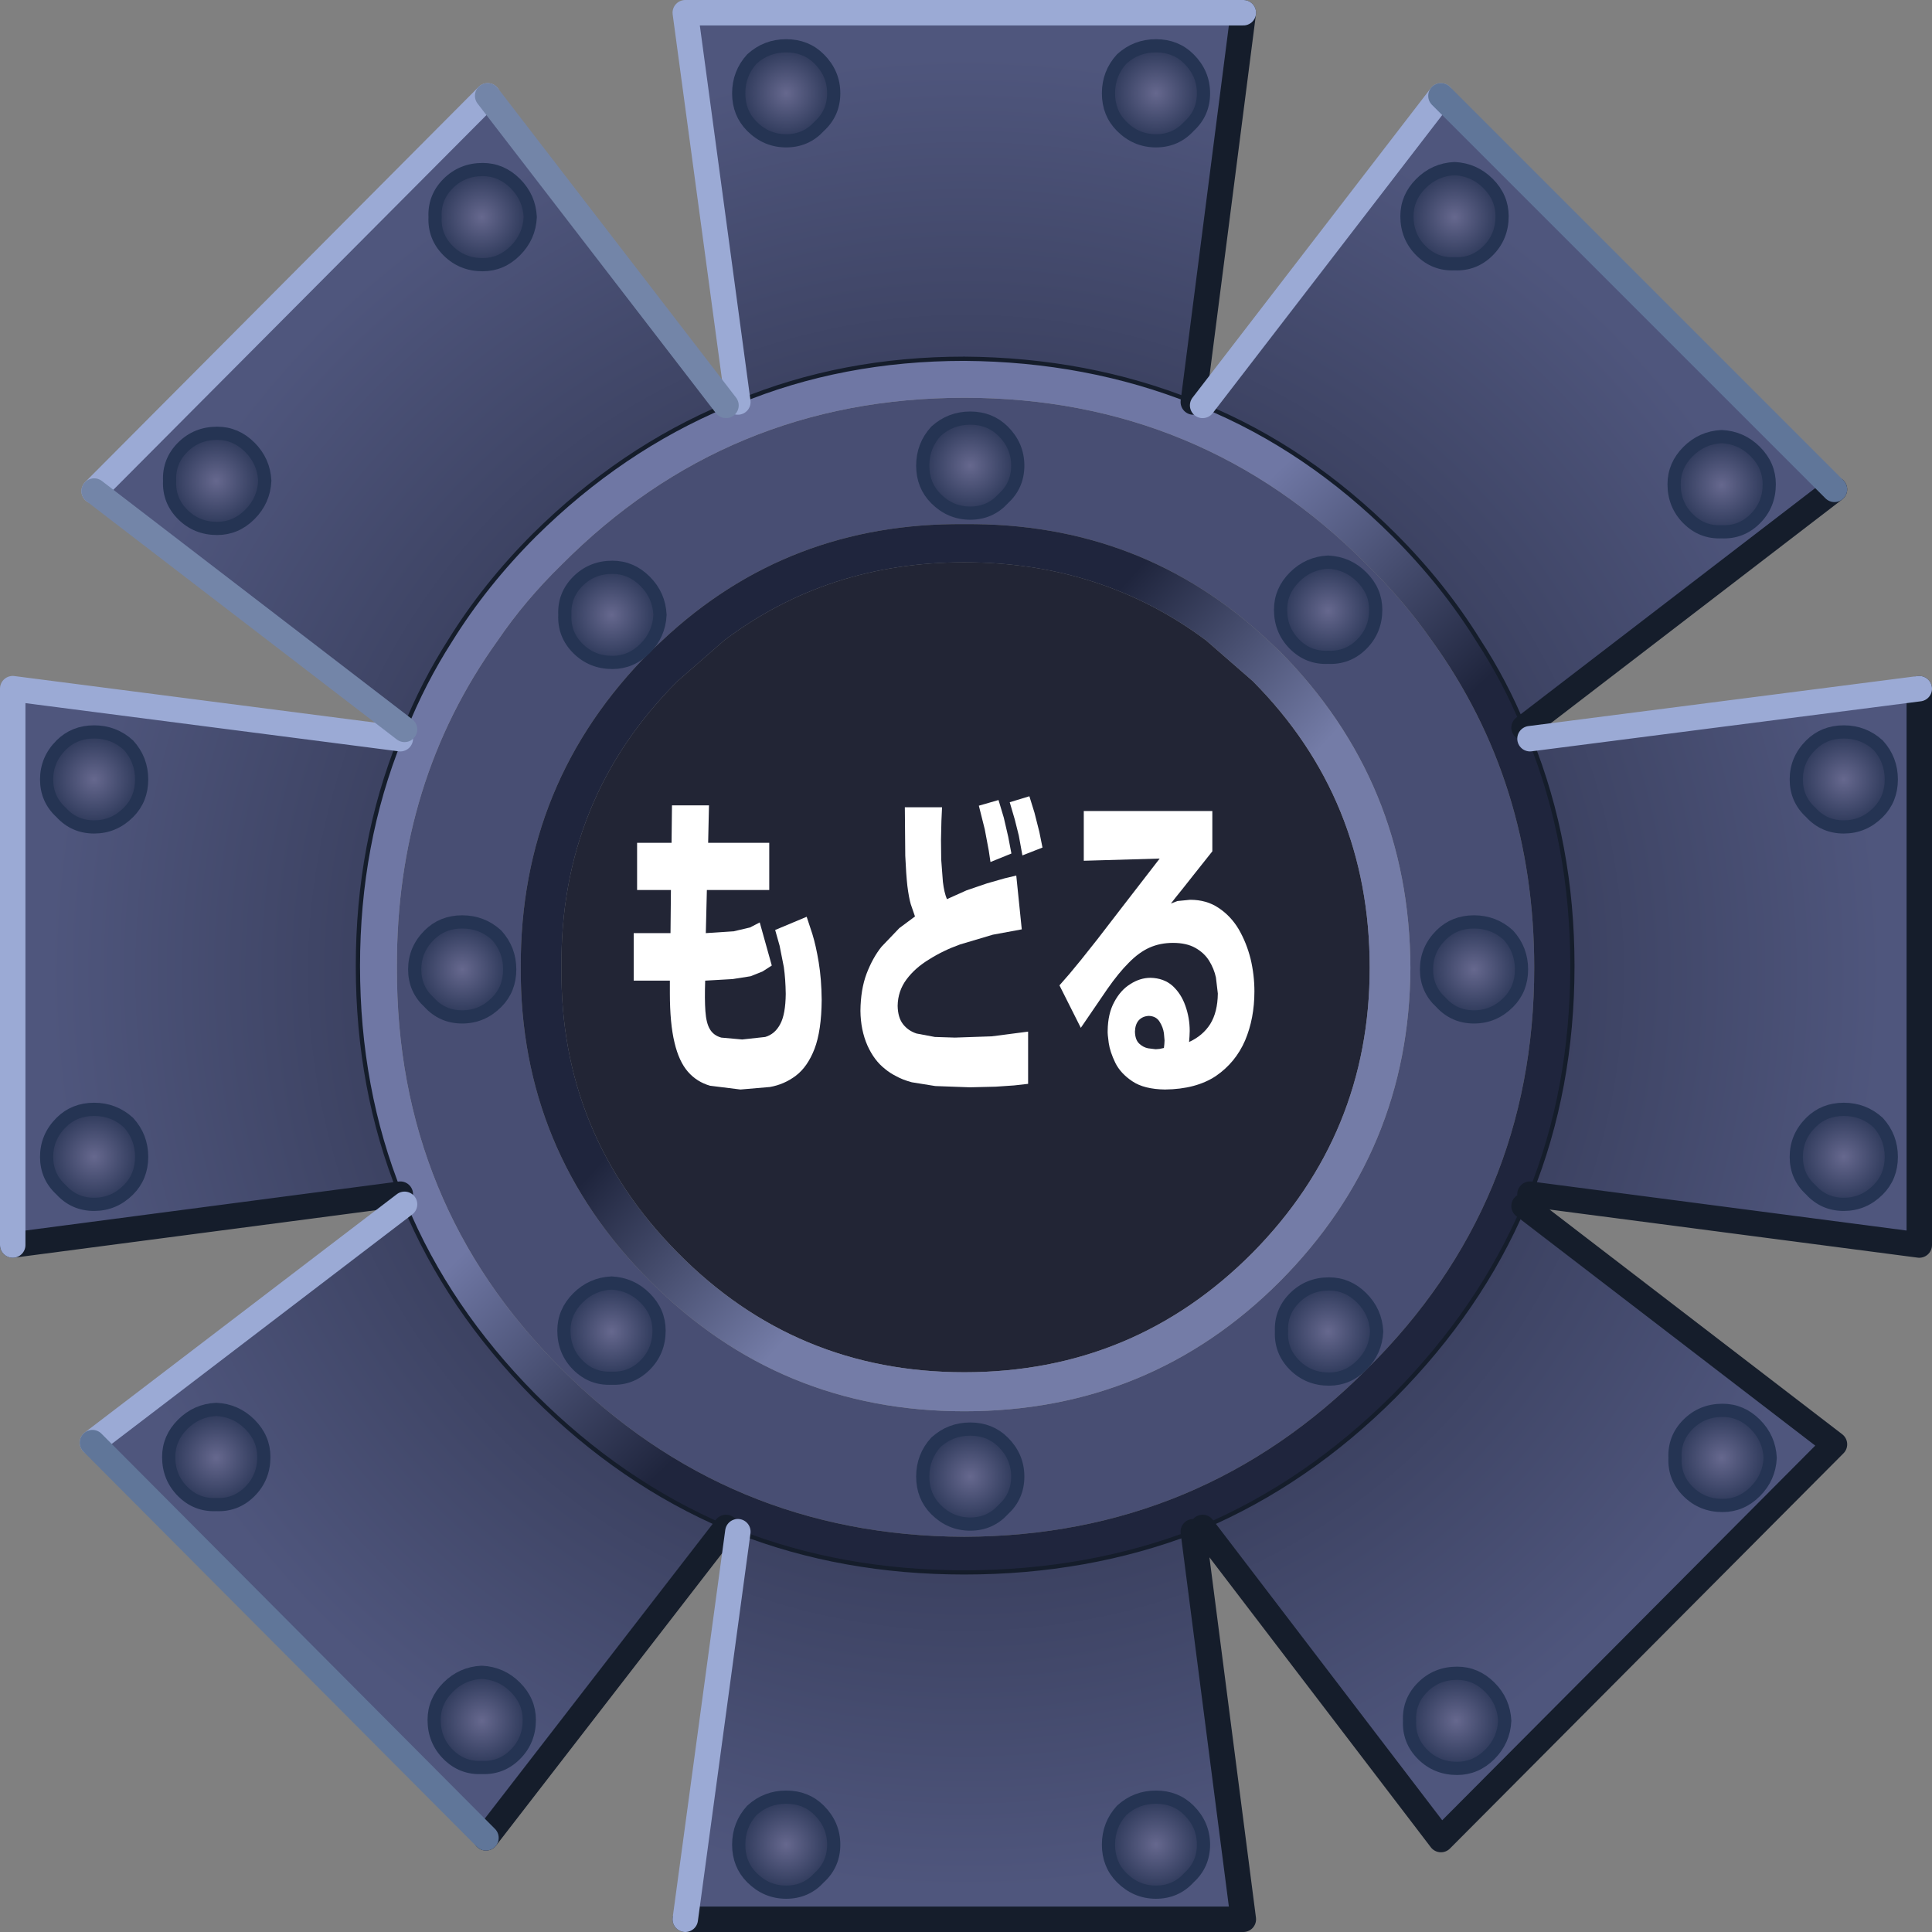 <?xml version="1.0" encoding="UTF-8" standalone="no"?>
<svg xmlns:xlink="http://www.w3.org/1999/xlink" height="113.9px" width="113.9px" xmlns="http://www.w3.org/2000/svg">
  <rect width="100%" height="100%" fill="#808080" stroke="none"/>
  <g transform="matrix(1.0, 0.0, 0.0, 1.0, 0.75, 0.75)">
    <use height="113.9" transform="matrix(1.0, 0.0, 0.0, 1.0, -0.75, -0.75)" width="113.9" xlink:href="#shape0"/>
    <use height="4.1" transform="matrix(1.556, 0.0, 0.0, 1.556, 42.411, 1.561)" width="4.1" xlink:href="#shape1"/>
    <use height="4.1" transform="matrix(1.556, 0.0, 0.0, 1.556, 64.211, 1.561)" width="4.1" xlink:href="#shape1"/>
    <use height="4.1" transform="matrix(1.556, 0.0, 0.0, 1.556, 42.411, 104.811)" width="4.1" xlink:href="#shape1"/>
    <use height="4.1" transform="matrix(1.556, 0.0, 0.0, 1.556, 64.211, 104.811)" width="4.1" xlink:href="#shape1"/>
    <use height="4.1" transform="matrix(1.0E-4, 1.556, -1.556, 1.0E-4, 111.139, 42.011)" width="4.1" xlink:href="#shape1"/>
    <use height="4.1" transform="matrix(1.0E-4, 1.556, -1.556, 1.0E-4, 111.139, 64.261)" width="4.1" xlink:href="#shape1"/>
    <use height="4.1" transform="matrix(1.0E-4, 1.556, -1.556, 1.0E-4, 7.989, 42.011)" width="4.1" xlink:href="#shape1"/>
    <use height="4.1" transform="matrix(1.0E-4, 1.556, -1.556, 1.0E-4, 7.989, 64.261)" width="4.1" xlink:href="#shape1"/>
    <use height="4.1" transform="matrix(1.1, 1.1, -1.1, 1.1, 85.0, 7.54)" width="4.1" xlink:href="#shape1"/>
    <use height="4.1" transform="matrix(1.1, 1.1, -1.1, 1.1, 100.75, 23.34)" width="4.1" xlink:href="#shape1"/>
    <use height="4.1" transform="matrix(1.1, 1.1, -1.1, 1.1, 12.0, 80.69)" width="4.1" xlink:href="#shape1"/>
    <use height="4.1" transform="matrix(1.1, 1.1, -1.1, 1.1, 27.65, 96.19)" width="4.1" xlink:href="#shape1"/>
    <use height="4.1" transform="matrix(-1.1, 1.1, -1.1, -1.1, 105.26, 85.2)" width="4.1" xlink:href="#shape1"/>
    <use height="4.1" transform="matrix(-1.1, 1.1, -1.1, -1.1, 89.61, 100.7)" width="4.1" xlink:href="#shape1"/>
    <use height="4.1" transform="matrix(-1.1, 1.1, -1.1, -1.1, 32.16, 12.05)" width="4.1" xlink:href="#shape1"/>
    <use height="4.1" transform="matrix(-1.1, 1.1, -1.1, -1.1, 16.51, 27.599)" width="4.1" xlink:href="#shape1"/>
    <use height="4.1" transform="matrix(1.556, 0.0, 0.0, 1.556, 53.261, 23.511)" width="4.1" xlink:href="#shape1"/>
    <use height="4.1" transform="matrix(1.556, 0.0, 0.0, 1.556, 53.261, 83.111)" width="4.1" xlink:href="#shape1"/>
    <use height="4.1" transform="matrix(1.0E-4, 1.556, -1.556, 1.0E-4, 89.339, 53.211)" width="4.1" xlink:href="#shape1"/>
    <use height="4.1" transform="matrix(1.0E-4, 1.556, -1.556, 1.0E-4, 29.689, 53.211)" width="4.1" xlink:href="#shape1"/>
    <use height="4.1" transform="matrix(1.1, 1.1, -1.1, 1.1, 77.55, 30.74)" width="4.1" xlink:href="#shape1"/>
    <use height="4.1" transform="matrix(1.1, 1.1, -1.1, 1.1, 35.3, 73.24)" width="4.1" xlink:href="#shape1"/>
    <use height="4.1" transform="matrix(-1.1, 1.1, -1.1, -1.1, 82.06, 77.749)" width="4.1" xlink:href="#shape1"/>
    <use height="4.1" transform="matrix(-1.1, 1.1, -1.1, -1.1, 39.81, 35.499)" width="4.1" xlink:href="#shape1"/>
    <use height="17.25" transform="matrix(0.672, 0.0, 0.0, 1.0, 36.59, 46.45)" width="54.5" xlink:href="#text0"/>
  </g>
  <defs>
    <g id="shape0" transform="matrix(1.0, 0.0, 0.0, 1.0, 0.75, 0.75)">
      <path d="M89.7 56.3 Q89.7 70.2 79.85 79.95 70.05 89.8 56.1 89.85 42.15 89.8 32.35 79.95 22.6 70.2 22.65 56.3 22.6 45.35 28.6 37.0 30.2 34.65 32.35 32.55 42.15 22.7 56.1 22.7 70.05 22.7 79.85 32.55 82.0 34.65 83.65 37.0 89.7 45.35 89.7 56.3 M74.0 37.0 Q66.55 30.05 56.1 30.15 45.7 30.05 38.3 37.0 L37.6 37.65 Q29.9 45.35 29.95 56.3 29.9 67.1 37.6 74.8 45.2 82.45 56.1 82.45 67.05 82.45 74.7 74.8 82.35 67.1 82.4 56.3 82.35 45.35 74.7 37.65 L74.0 37.0" fill="#484e73" fill-rule="evenodd" stroke="none"/>
      <path d="M56.1 32.4 Q64.2 32.4 70.35 37.0 L73.1 39.4 Q80.0 46.35 80.0 56.3 80.0 66.1 73.1 73.1 66.1 80.15 56.1 80.15 46.15 80.15 39.2 73.1 32.25 66.1 32.35 56.3 32.25 46.35 39.2 39.4 L41.95 37.0 Q48.05 32.4 56.1 32.4" fill="#222535" fill-rule="evenodd" stroke="none"/>
      <path d="M42.75 22.95 L39.65 0.0 72.55 0.0 69.6 22.95 Q63.35 20.45 56.1 20.4 48.9 20.4 42.75 22.95 M70.15 23.15 L84.2 4.9 107.4 28.1 89.1 42.15 Q88.0 39.45 86.4 37.0 84.35 33.7 81.45 30.8 76.35 25.7 70.15 23.15 M89.45 42.8 L112.4 39.85 112.4 72.65 89.45 69.65 Q91.95 63.45 91.95 56.2 91.95 49.0 89.45 42.8 M89.1 70.35 L107.4 84.4 84.2 107.7 70.15 89.3 Q76.35 86.65 81.45 81.55 86.5 76.45 89.1 70.35 M69.6 89.55 L72.55 112.4 39.65 112.4 42.75 89.55 Q48.9 91.95 56.1 91.95 63.35 91.95 69.6 89.55 M42.05 89.3 L27.9 107.6 4.7 84.3 23.1 70.25 Q25.65 76.4 30.75 81.55 35.85 86.65 42.05 89.3 M22.85 69.65 L0.0 72.65 0.0 39.85 22.85 42.8 Q20.35 49.0 20.35 56.2 20.35 63.45 22.85 69.65 M23.1 42.25 L4.8 28.2 28.0 4.9 42.05 23.15 Q35.85 25.75 30.75 30.8 27.85 33.7 25.8 37.0 24.2 39.5 23.1 42.25" fill="url(#gradient0)" fill-rule="evenodd" stroke="none"/>
      <path d="M69.6 22.95 L70.15 23.15 Q76.35 25.7 81.45 30.8 84.35 33.7 86.4 37.0 88.0 39.45 89.1 42.15 L89.45 42.8 Q91.95 49.0 91.95 56.2 91.95 63.45 89.45 69.65 L89.1 70.35 Q86.5 76.45 81.45 81.55 76.35 86.65 70.15 89.3 L69.6 89.55 Q63.35 91.95 56.1 91.95 48.9 91.95 42.75 89.55 L42.05 89.3 Q35.85 86.65 30.75 81.55 25.65 76.4 23.1 70.25 L22.85 69.65 Q20.35 63.45 20.35 56.2 20.35 49.0 22.85 42.8 L23.1 42.25 Q24.2 39.5 25.8 37.0 27.85 33.7 30.75 30.8 35.85 25.75 42.05 23.15 L42.75 22.95 Q48.9 20.4 56.1 20.4 63.35 20.45 69.6 22.95 M89.7 56.3 Q89.7 45.35 83.65 37.0 82.0 34.65 79.85 32.55 70.05 22.7 56.1 22.7 42.15 22.7 32.35 32.55 30.2 34.65 28.6 37.0 22.6 45.35 22.65 56.3 22.6 70.2 32.35 79.95 42.15 89.8 56.1 89.85 70.05 89.8 79.85 79.95 89.7 70.2 89.7 56.3" fill="url(#gradient1)" fill-rule="evenodd" stroke="none"/>
      <path d="M56.1 32.4 Q48.05 32.4 41.95 37.0 L39.2 39.4 Q32.25 46.35 32.35 56.3 32.25 66.1 39.2 73.1 46.15 80.15 56.1 80.15 66.1 80.15 73.1 73.1 80.0 66.1 80.0 56.3 80.0 46.35 73.1 39.4 L70.35 37.0 Q64.2 32.4 56.1 32.4 M74.0 37.0 L74.7 37.65 Q82.35 45.35 82.4 56.3 82.35 67.1 74.7 74.8 67.05 82.45 56.1 82.45 45.2 82.45 37.6 74.8 29.9 67.1 29.95 56.3 29.9 45.35 37.6 37.65 L38.3 37.0 Q45.7 30.05 56.1 30.15 66.55 30.05 74.0 37.0" fill="url(#gradient2)" fill-rule="evenodd" stroke="none"/>
      <path d="M69.6 22.95 L70.15 23.15 M89.1 42.15 L89.45 42.8 M89.45 69.65 L89.1 70.35 M70.15 89.3 L69.6 89.55 M42.75 89.55 L42.05 89.3 M23.1 70.25 L22.85 69.65 M22.85 42.8 L23.1 42.25 M42.05 23.15 L42.75 22.95" fill="none" stroke="#16171f" stroke-linecap="round" stroke-linejoin="round" stroke-width="0.5"/>
      <path d="M42.75 22.95 Q48.9 20.4 56.1 20.4 63.35 20.45 69.6 22.95 M70.15 23.15 Q76.35 25.7 81.45 30.8 84.35 33.7 86.4 37.0 88.0 39.45 89.1 42.15 M89.45 42.8 Q91.95 49.0 91.95 56.2 91.95 63.45 89.45 69.65 M89.1 70.35 Q86.5 76.45 81.45 81.55 76.35 86.65 70.15 89.3 M23.1 42.25 Q24.2 39.5 25.8 37.0 27.85 33.7 30.75 30.8 35.85 25.75 42.05 23.15 M42.05 89.3 Q35.85 86.65 30.75 81.55 25.65 76.4 23.1 70.25 M22.85 69.65 Q20.35 63.45 20.35 56.2 20.35 49.0 22.85 42.8 M69.6 89.55 Q63.35 91.95 56.1 91.95 48.9 91.95 42.75 89.55" fill="none" stroke="#151d2b" stroke-linecap="round" stroke-linejoin="round" stroke-width="0.25"/>
      <path d="M72.55 0.0 L69.6 22.95 M107.4 28.1 L89.1 42.15 M112.4 39.85 L112.4 72.65 89.45 69.65 M89.1 70.35 L107.4 84.4 84.2 107.7 70.15 89.3 M69.6 89.55 L72.55 112.4 39.65 112.4 M42.05 89.3 L27.9 107.6 M22.85 69.65 L0.0 72.65" fill="none" stroke="#151d2b" stroke-linecap="round" stroke-linejoin="round" stroke-width="1.5"/>
      <path d="M42.75 22.95 L39.65 0.0 72.55 0.0 M70.15 23.15 L84.2 4.9 M89.45 42.8 L112.4 39.85 M39.65 112.4 L42.75 89.55 M4.7 84.3 L23.1 70.25 M0.0 72.65 L0.0 39.85 22.85 42.8 M4.8 28.2 L28.0 4.9" fill="none" stroke="#9baad5" stroke-linecap="round" stroke-linejoin="round" stroke-width="1.5"/>
      <path d="M23.1 42.25 L4.8 28.2 M28.0 4.9 L42.05 23.15" fill="none" stroke="#7385a8" stroke-linecap="round" stroke-linejoin="round" stroke-width="1.5"/>
      <path d="M84.2 4.9 L107.4 28.1 M27.9 107.6 L4.7 84.3" fill="none" stroke="#607699" stroke-linecap="round" stroke-linejoin="round" stroke-width="1.5"/>
    </g>
    <radialGradient cx="0" cy="0" gradientTransform="matrix(0.066, 0.0, 0.0, 0.066, 56.2, 56.6)" gradientUnits="userSpaceOnUse" id="gradient0" r="819.2" spreadMethod="pad">
      <stop offset="0.435" stop-color="#303550"/>
      <stop offset="1.0" stop-color="#4f567d"/>
    </radialGradient>
    <linearGradient gradientTransform="matrix(0.007, 0.008, -3.29, 3.16, 694.95, -556.8)" gradientUnits="userSpaceOnUse" id="gradient1" spreadMethod="pad" x1="-819.2" x2="819.2">
      <stop offset="0.0" stop-color="#6f77a4"/>
      <stop offset="1.0" stop-color="#1f253d"/>
    </linearGradient>
    <linearGradient gradientTransform="matrix(-0.007, -0.006, 3.061, -3.382, -545.3, 719.8)" gradientUnits="userSpaceOnUse" id="gradient2" spreadMethod="pad" x1="-819.2" x2="819.2">
      <stop offset="0.0" stop-color="#747ca7"/>
      <stop offset="1.0" stop-color="#1f253d"/>
    </linearGradient>
    <g id="shape1" transform="matrix(1.0, 0.0, 0.0, 1.0, 2.05, 2.05)">
      <path d="M1.25 -1.3 Q1.8 -0.75 1.8 0.0 1.8 0.75 1.25 1.25 0.75 1.8 0.0 1.8 -0.75 1.8 -1.3 1.25 -1.8 0.75 -1.8 0.0 -1.8 -0.75 -1.3 -1.3 -0.75 -1.8 0.0 -1.8 0.75 -1.8 1.25 -1.3" fill="url(#gradient3)" fill-rule="evenodd" stroke="none"/>
      <path d="M1.25 -1.3 Q1.8 -0.75 1.8 0.0 1.8 0.75 1.25 1.25 0.75 1.8 0.0 1.8 -0.75 1.8 -1.3 1.25 -1.8 0.75 -1.8 0.0 -1.8 -0.75 -1.3 -1.3 -0.75 -1.8 0.0 -1.8 0.75 -1.8 1.25 -1.3 Z" fill="none" stroke="#253453" stroke-linecap="round" stroke-linejoin="round" stroke-width="0.5"/>
    </g>
    <radialGradient cx="0" cy="0" gradientTransform="matrix(0.002, 0.0, 0.0, 0.002, 0.0, 0.0)" gradientUnits="userSpaceOnUse" id="gradient3" r="819.2" spreadMethod="pad">
      <stop offset="0.0" stop-color="#66688e"/>
      <stop offset="1.0" stop-color="#303b5c"/>
    </radialGradient>
    <g id="text0" transform="matrix(1.0, 0.0, 0.0, 1.0, -1.25, -6.1)">
      <g transform="matrix(1.0, 0.0, 0.0, 1.0, 0.0, 0.0)">
        <use fill="#ffffff" height="17.25" transform="matrix(0.371, 0.0, 0.0, 0.371, 0.0, 22.0)" width="54.5" xlink:href="#font_A-OTF____Pro_B__0"/>
        <use fill="#ffffff" height="17.25" transform="matrix(0.371, 0.0, 0.0, 0.371, 19.0, 22.0)" width="54.5" xlink:href="#font_A-OTF____Pro_B__1"/>
        <use fill="#ffffff" height="17.25" transform="matrix(0.371, 0.0, 0.0, 0.371, 38.0, 22.0)" width="54.5" xlink:href="#font_A-OTF____Pro_B__2"/>
      </g>
    </g>
    <g id="font_A-OTF____Pro_B__0">
      <path d="M12.4 -36.15 L12.5 -42.1 21.25 -42.1 21.05 -36.15 35.5 -36.15 35.5 -28.65 20.75 -28.65 20.5 -21.8 27.15 -22.1 30.95 -22.7 33.25 -23.5 36.1 -16.65 33.9 -15.7 31.1 -14.95 26.85 -14.5 20.35 -14.25 Q20.2 -11.25 20.4 -9.4 20.6 -7.5 21.45 -6.55 22.3 -5.55 24.15 -5.2 L29.1 -4.9 34.55 -5.3 Q36.85 -5.75 38.1 -7.35 39.35 -8.9 39.4 -12.15 39.35 -14.5 38.95 -16.4 L37.95 -19.8 36.9 -22.3 44.35 -24.4 45.7 -21.65 Q46.55 -19.8 47.2 -17.15 47.85 -14.5 47.9 -11.2 47.85 -6.3 46.2 -3.4 44.55 -0.55 41.8 0.85 39.05 2.25 35.65 2.65 L28.7 3.05 21.5 2.45 Q18.4 1.85 16.3 0.25 14.15 -1.4 13.1 -4.4 12.0 -7.45 12.0 -12.25 L12.0 -14.25 3.45 -14.25 3.45 -21.8 12.15 -21.8 12.25 -28.65 4.25 -28.65 4.25 -36.15 12.4 -36.15" fill-rule="evenodd" stroke="none"/>
    </g>
    <g id="font_A-OTF____Pro_B__1">
      <path d="M48.9 -35.4 L44.15 -34.15 43.3 -37.3 42.35 -39.85 41.15 -42.6 45.8 -43.55 47.0 -40.95 48.15 -37.9 48.9 -35.4 M41.55 -34.45 L36.6 -33.1 36.2 -34.9 35.25 -38.3 33.85 -42.05 38.5 -42.95 39.75 -40.15 40.8 -37.1 41.55 -34.45 M16.35 -41.8 L25.15 -41.8 25.0 -39.65 24.9 -36.65 24.95 -33.5 25.35 -29.95 Q25.65 -28.25 26.3 -27.2 L30.95 -28.6 35.75 -29.7 39.9 -30.5 42.7 -30.95 44.0 -22.4 37.15 -21.55 29.4 -20.0 Q25.45 -19.05 22.15 -17.65 18.8 -16.3 16.75 -14.45 14.7 -12.6 14.65 -10.25 14.7 -8.4 15.9 -7.35 17.1 -6.3 19.1 -5.85 L23.45 -5.3 28.2 -5.2 36.9 -5.4 45.5 -6.15 45.5 2.15 42.2 2.4 37.85 2.6 31.7 2.7 23.55 2.5 18.0 1.9 Q15.8 1.5 14.35 0.95 12.85 0.45 11.7 -0.2 9.1 -1.55 7.5 -3.95 5.9 -6.4 5.85 -9.45 5.9 -12.85 7.3 -15.35 8.75 -17.9 10.85 -19.65 L15.05 -22.6 18.75 -24.45 17.75 -26.4 Q17.3 -27.45 16.95 -29.3 16.65 -31.1 16.45 -34.1 L16.35 -41.8" fill-rule="evenodd" stroke="none"/>
    </g>
    <g id="font_A-OTF____Pro_B__2">
      <path d="M26.4 -3.55 L26.4 -3.55 26.5 -4.15 26.55 -4.75 26.4 -5.9 Q26.2 -6.85 25.4 -7.7 24.6 -8.6 22.85 -8.65 21.35 -8.6 20.45 -7.95 19.6 -7.3 19.55 -6.15 19.6 -4.85 20.55 -4.25 21.5 -3.65 22.65 -3.5 L24.45 -3.35 25.35 -3.4 26.4 -3.55 M7.45 -41.2 L37.85 -41.2 37.85 -34.8 33.3 -30.95 30.65 -28.7 29.15 -27.45 28.05 -26.5 29.6 -26.9 32.6 -27.1 Q36.5 -27.1 39.35 -25.8 42.25 -24.5 44.1 -22.4 45.95 -20.25 46.9 -17.7 47.8 -15.15 47.8 -12.55 47.8 -8.25 45.6 -4.75 43.35 -1.25 38.7 0.9 34.0 3.0 26.65 3.05 21.7 3.0 18.95 1.75 16.15 0.5 14.9 -1.2 13.65 -2.95 13.35 -4.35 13.05 -5.8 13.1 -6.3 13.15 -9.0 14.65 -10.85 16.15 -12.75 18.45 -13.7 20.75 -14.7 23.25 -14.7 26.35 -14.65 28.4 -13.45 30.45 -12.2 31.45 -10.3 32.5 -8.35 32.5 -6.25 L32.45 -5.4 32.35 -4.5 Q35.6 -5.5 37.35 -7.35 39.1 -9.25 39.15 -12.2 L38.7 -14.75 Q38.25 -16.15 37.1 -17.4 35.95 -18.65 33.85 -19.45 31.75 -20.25 28.55 -20.25 25.5 -20.25 23.0 -19.5 20.5 -18.75 18.1 -17.1 15.7 -15.5 13.0 -12.9 L6.75 -6.75 1.7 -13.5 4.1 -15.35 6.8 -17.55 10.7 -20.85 16.6 -26.0 25.4 -33.65 7.45 -33.3 7.45 -41.2" fill-rule="evenodd" stroke="none"/>
    </g>
  </defs>
</svg>
